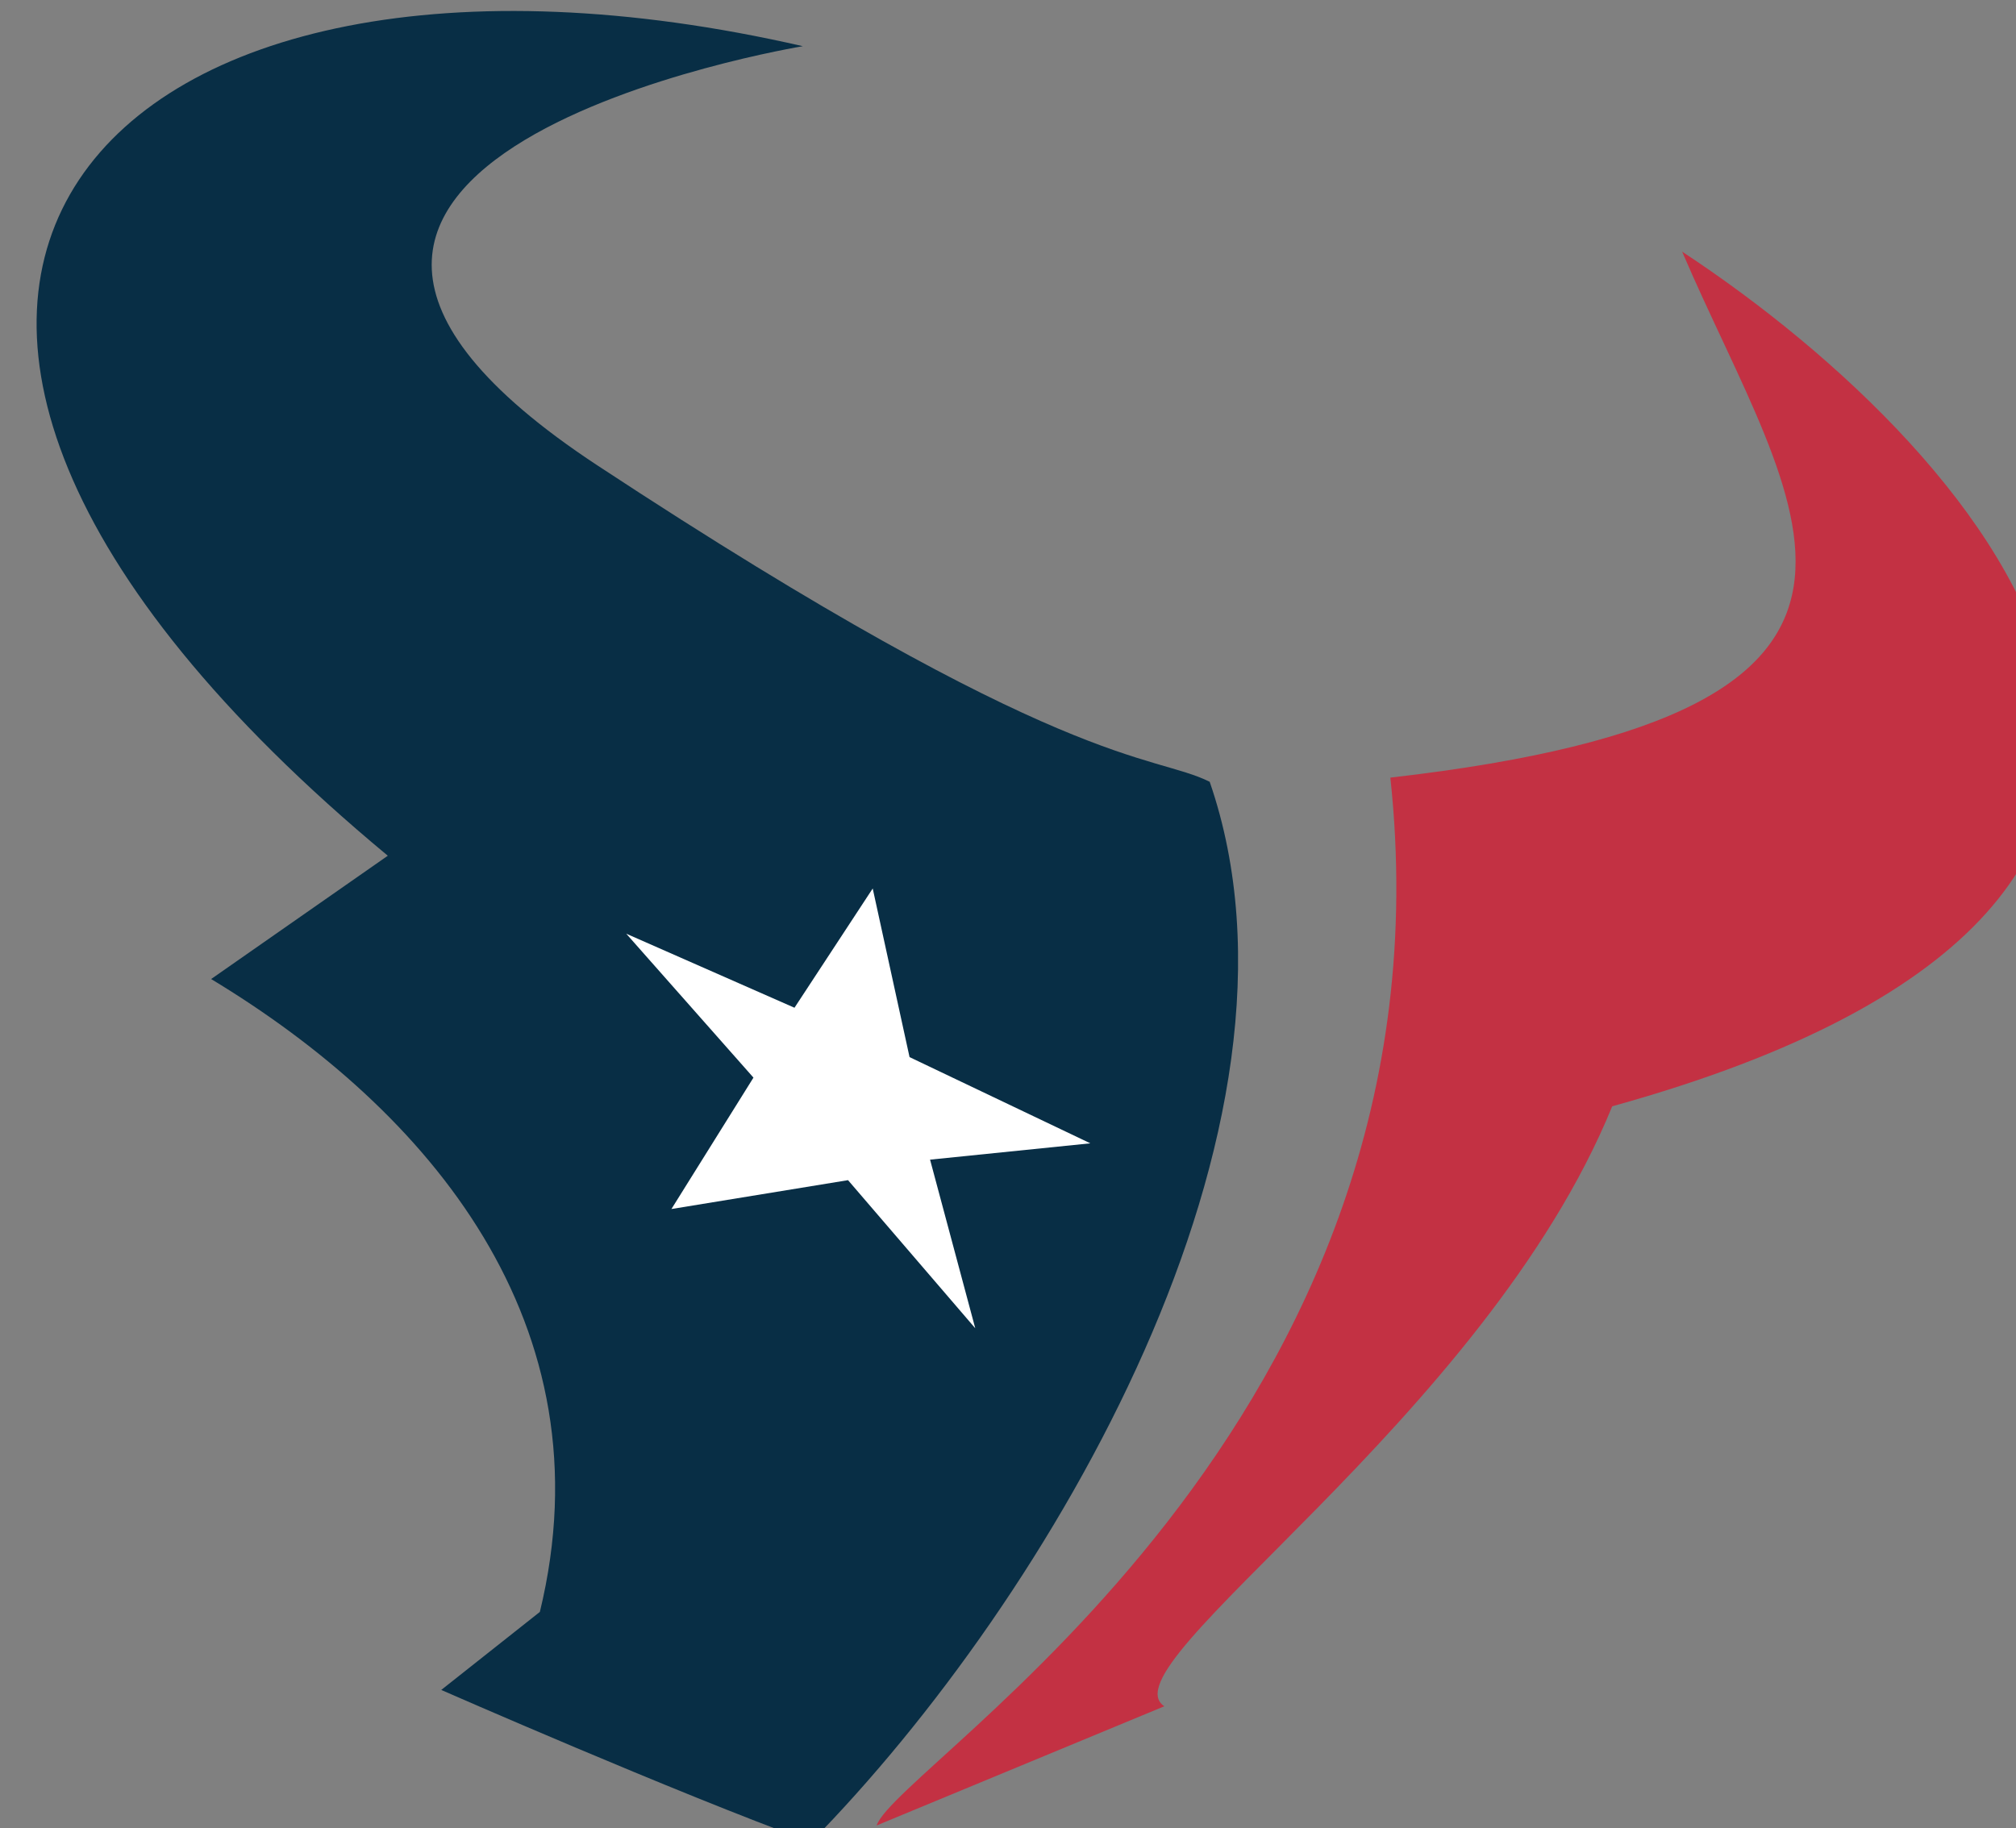 <?xml version="1.0" encoding="UTF-8"?>
<svg version="1.1" viewBox="0 0 14.067 12.757" xmlns="http://www.w3.org/2000/svg" xmlns:cc="http://creativecommons.org/ns#" xmlns:dc="http://purl.org/dc/elements/1.1/" xmlns:rdf="http://www.w3.org/1999/02/22-rdf-syntax-ns#">
 <rect x="0" y="0" width="14.067" height="12.757" fill="#808080" stroke="none"/>
 <g transform="translate(140.84 -78.955)">
  <g transform="matrix(.265 0 0 .265 -301.25 30.626)">
   <path d="m626.46 183.59s-17.746 2.922-5.41 11.038 14.607 7.574 16.123 8.332c3.138 9.09-4.22 21.533-10.496 27.918-3.571-1.299-9.738-4.004-9.738-4.004l2.597-2.055c1.84-7.576-2.921-13.202-8.656-16.665l4.652-3.247c-17.855-14.824-7.468-25.536 10.928-21.317z" style="fill:#082e45"/>
   <path d="m641.93 202.85c15.148-1.732 10.604-7.034 7.682-13.851 8.224 5.411 18.07 16.989-1.84 22.506-3.355 8.225-13.418 14.717-11.794 15.799l-7.574 3.138c.539-1.623 15.365-10.496 13.526-27.592z" style="fill:#c33143"/>
   <polygon points="623 214.21 625.16 210.75 621.81 206.96 626.24 208.91 628.3 205.77 629.27 210.21 634.03 212.48 629.81 212.91 631 217.35 627.65 213.45" style="fill:#ffffff"/>
  </g>
 </g>
</svg>
